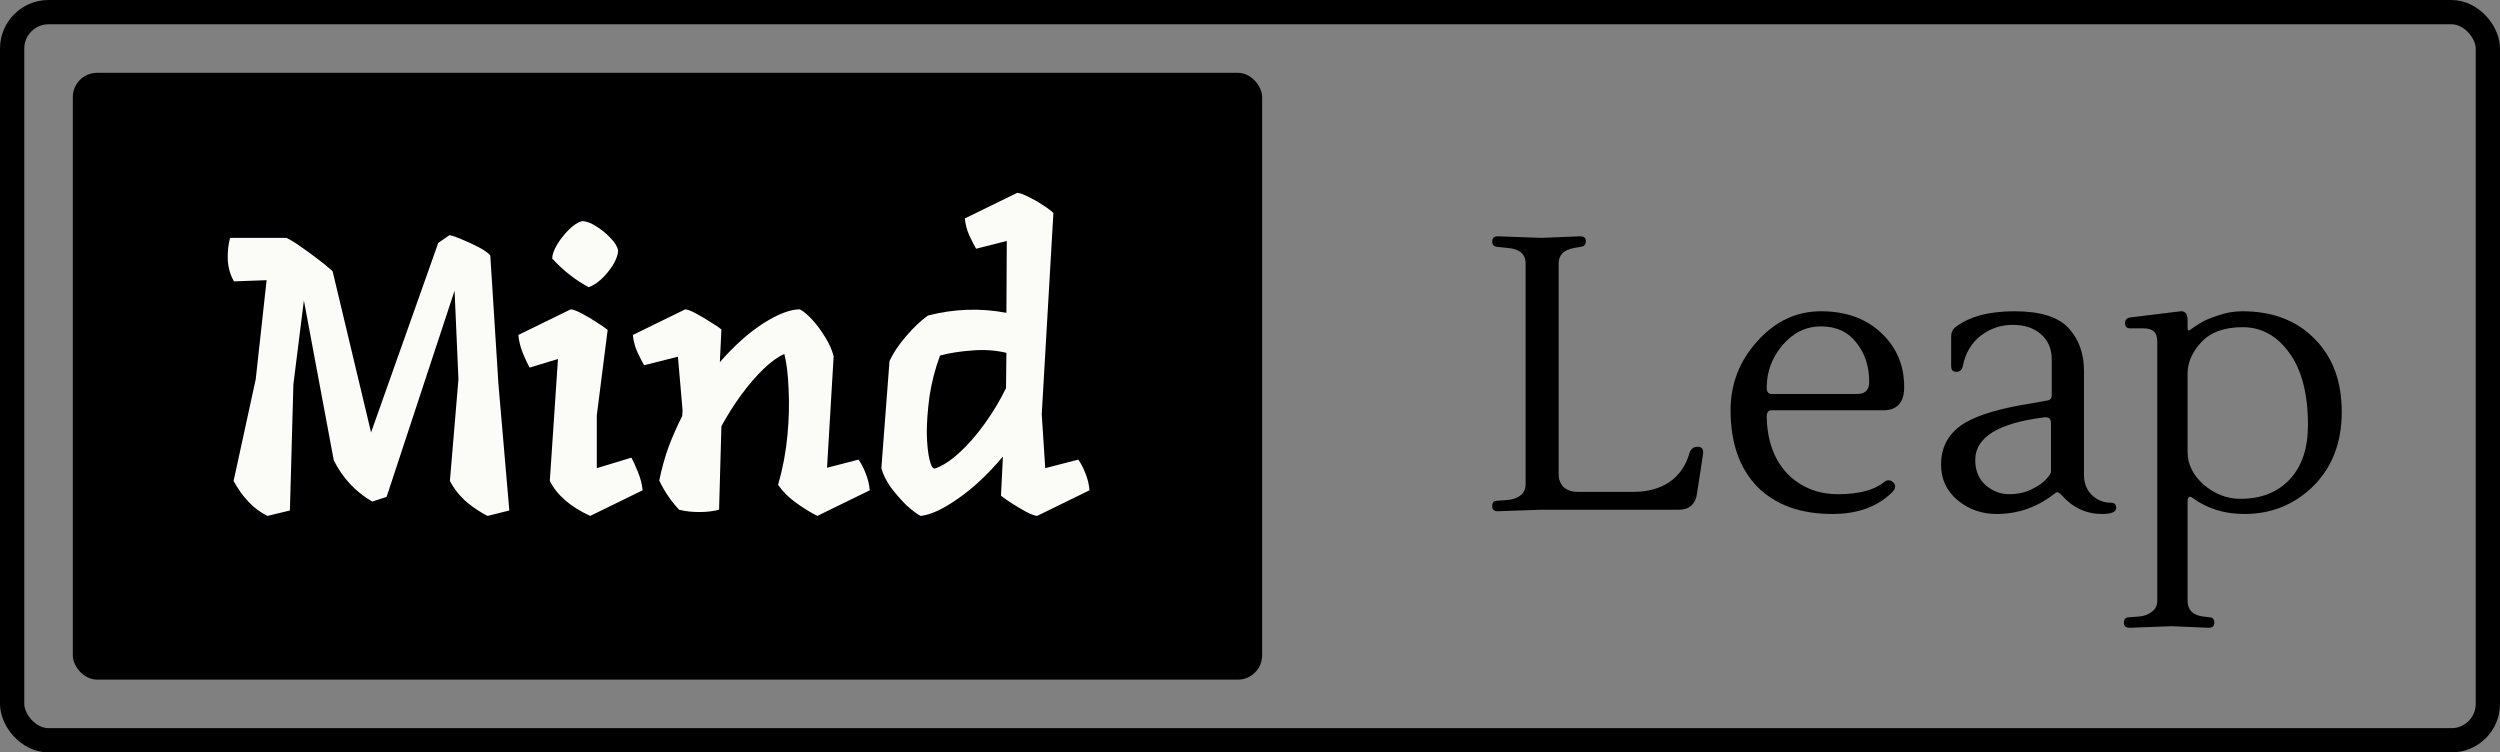 <svg width="103" height="31" viewBox="0 0 103 31" fill="none" xmlns="http://www.w3.org/2000/svg">
<rect x="0" y="0" width="103" height="31" fill="#808080" stroke="none"/>
<rect x="0.5" y="0.5" width="102" height="30" rx="1.5" stroke="black"/>
<rect x="3" y="3" width="49" height="25" rx="1" fill="black"/>
<path d="M20.536 15.832L20.984 21.032L20.088 21.256C19.811 21.117 19.528 20.931 19.24 20.696C18.952 20.451 18.717 20.157 18.536 19.816L18.888 15.624L18.728 11.976L15.928 20.472L15.336 20.664C14.653 20.269 14.125 19.704 13.752 18.968L12.52 12.376L12.088 15.832L11.944 21.032L11.016 21.256C10.461 20.979 9.997 20.499 9.624 19.816L10.536 15.624L10.984 11.544L9.64 11.592C9.491 11.336 9.405 11.043 9.384 10.712C9.373 10.371 9.405 10.067 9.48 9.8H11.8C11.96 9.875 12.152 9.992 12.376 10.152C12.611 10.312 12.845 10.483 13.08 10.664C13.325 10.845 13.533 11.016 13.704 11.176L15.288 17.816L18.056 10.008L18.52 9.688C18.637 9.709 18.808 9.768 19.032 9.864C19.267 9.96 19.496 10.067 19.72 10.184C19.944 10.301 20.104 10.413 20.2 10.52L20.536 15.832ZM24.252 11.832C23.697 11.533 23.196 11.139 22.748 10.648C22.758 10.477 22.828 10.285 22.956 10.072C23.094 9.848 23.254 9.645 23.436 9.464C23.628 9.272 23.809 9.155 23.98 9.112C24.15 9.112 24.342 9.181 24.556 9.32C24.769 9.448 24.966 9.608 25.148 9.8C25.329 9.981 25.436 10.157 25.468 10.328C25.457 10.509 25.382 10.712 25.244 10.936C25.105 11.149 24.945 11.341 24.764 11.512C24.582 11.672 24.412 11.779 24.252 11.832ZM26.012 18.856C26.086 18.984 26.177 19.181 26.284 19.448C26.39 19.704 26.454 19.955 26.476 20.2L24.316 21.256C23.505 20.883 22.95 20.403 22.652 19.816L22.988 14.792L21.82 15.144C21.745 15.016 21.654 14.824 21.548 14.568C21.441 14.301 21.377 14.045 21.356 13.8L23.516 12.744C23.622 12.755 23.777 12.813 23.98 12.92C24.182 13.027 24.38 13.144 24.572 13.272C24.774 13.4 24.929 13.507 25.036 13.592L24.588 17.112V19.288L26.012 18.856ZM35.37 18.936C35.466 19.064 35.562 19.245 35.658 19.48C35.754 19.715 35.813 19.955 35.834 20.2L33.674 21.256C33.397 21.117 33.104 20.936 32.794 20.712C32.485 20.488 32.24 20.243 32.058 19.976C32.25 19.304 32.378 18.627 32.442 17.944C32.506 17.261 32.522 16.627 32.49 16.04C32.469 15.443 32.41 14.957 32.314 14.584C32.048 14.701 31.76 14.909 31.45 15.208C31.152 15.496 30.853 15.843 30.554 16.248C30.256 16.653 29.978 17.091 29.722 17.56L29.626 21C29.392 21.064 29.12 21.096 28.81 21.096C28.501 21.096 28.224 21.064 27.978 21C27.648 20.648 27.376 20.248 27.162 19.8C27.258 19.32 27.386 18.856 27.546 18.408C27.717 17.96 27.904 17.539 28.106 17.144L28.122 16.904L27.93 14.696L26.538 15.048C26.464 14.92 26.373 14.744 26.266 14.52C26.16 14.285 26.096 14.045 26.074 13.8L28.234 12.744C28.341 12.755 28.49 12.813 28.682 12.92C28.885 13.027 29.082 13.144 29.274 13.272C29.477 13.389 29.626 13.491 29.722 13.576L29.658 14.92C30.256 14.237 30.853 13.704 31.45 13.32C32.058 12.936 32.56 12.744 32.954 12.744C33.114 12.829 33.29 12.979 33.482 13.192C33.674 13.405 33.85 13.645 34.01 13.912C34.17 14.168 34.282 14.424 34.346 14.68L34.074 19.272L35.37 18.936ZM44.424 18.936C44.52 19.064 44.616 19.245 44.712 19.48C44.808 19.715 44.867 19.955 44.888 20.2L42.728 21.256C42.621 21.245 42.467 21.187 42.264 21.08C42.072 20.973 41.874 20.856 41.672 20.728C41.48 20.6 41.336 20.499 41.24 20.424L41.32 18.808C40.722 19.523 40.109 20.099 39.48 20.536C38.861 20.973 38.344 21.213 37.928 21.256C37.768 21.171 37.571 21.021 37.336 20.808C37.112 20.584 36.898 20.339 36.696 20.072C36.504 19.795 36.376 19.533 36.312 19.288L36.648 14.872C36.808 14.531 37.037 14.189 37.336 13.848C37.635 13.496 37.933 13.213 38.232 13C39.309 12.723 40.386 12.685 41.464 12.888L41.48 9.928L40.216 10.248C40.141 10.12 40.05 9.944 39.944 9.72C39.837 9.485 39.773 9.245 39.752 9L41.912 7.944C42.019 7.955 42.168 8.008 42.36 8.104C42.562 8.2 42.76 8.312 42.952 8.44C43.154 8.568 43.304 8.68 43.4 8.776L42.92 17.064L43.064 19.288L44.424 18.936ZM38.52 19.304C38.829 19.197 39.16 18.984 39.512 18.664C39.874 18.333 40.221 17.939 40.552 17.48C40.893 17.011 41.192 16.515 41.448 15.992L41.464 14.536C41.005 14.429 40.536 14.397 40.056 14.44C39.576 14.472 39.133 14.541 38.728 14.648C38.525 15.203 38.381 15.763 38.296 16.328C38.221 16.883 38.184 17.389 38.184 17.848C38.194 18.307 38.232 18.669 38.296 18.936C38.36 19.203 38.434 19.325 38.52 19.304Z" fill="#FBFCF8"/>
<path d="M64.216 10.856V19.528C64.216 19.752 64.285 19.933 64.424 20.072C64.573 20.2 64.765 20.264 65 20.264H67.32C67.885 20.264 68.371 20.131 68.776 19.864C69.181 19.587 69.459 19.187 69.608 18.664C69.661 18.493 69.773 18.408 69.944 18.408C70.115 18.408 70.189 18.504 70.168 18.696L69.912 20.36C69.891 20.541 69.816 20.696 69.688 20.824C69.56 20.941 69.395 21 69.192 21H63.512L61.704 21.064C61.555 21.064 61.48 20.995 61.48 20.856C61.48 20.707 61.539 20.632 61.656 20.632L62.12 20.6C62.333 20.579 62.509 20.515 62.648 20.408C62.787 20.291 62.856 20.136 62.856 19.944V10.856C62.856 10.472 62.611 10.259 62.12 10.216L61.656 10.168C61.539 10.147 61.48 10.077 61.48 9.96C61.48 9.811 61.555 9.736 61.704 9.736L63.512 9.8L65.096 9.736C65.256 9.736 65.336 9.8 65.336 9.928C65.336 10.077 65.267 10.157 65.128 10.168L64.856 10.216C64.429 10.291 64.216 10.504 64.216 10.856ZM78.452 15.944C78.452 16.584 78.164 16.904 77.588 16.904H72.98C72.852 16.904 72.788 16.995 72.788 17.176C72.809 18.157 73.092 18.936 73.636 19.512C74.191 20.077 74.889 20.36 75.732 20.36C76.585 20.36 77.215 20.195 77.62 19.864C77.759 19.757 77.887 19.763 78.004 19.88C78.121 19.997 78.105 20.131 77.956 20.28C77.359 20.877 76.537 21.176 75.492 21.176C74.18 21.176 73.151 20.803 72.404 20.056C71.668 19.299 71.3 18.248 71.3 16.904C71.3 15.816 71.668 14.867 72.404 14.056C73.14 13.235 74.015 12.824 75.028 12.824C76.052 12.824 76.879 13.123 77.508 13.72C78.137 14.307 78.452 15.048 78.452 15.944ZM77.012 15.736C77.012 15.096 76.836 14.557 76.484 14.12C76.143 13.672 75.657 13.448 75.028 13.448C74.409 13.448 73.881 13.704 73.444 14.216C73.007 14.728 72.788 15.315 72.788 15.976C72.788 16.147 72.857 16.232 72.996 16.232H76.516C76.847 16.232 77.012 16.067 77.012 15.736ZM87.188 20.92C87.188 21.091 86.996 21.176 86.612 21.176C85.951 21.176 85.391 20.915 84.932 20.392C84.857 20.317 84.799 20.28 84.756 20.28C84.724 20.28 84.671 20.312 84.596 20.376C83.903 20.909 83.124 21.176 82.26 21.176C81.652 21.176 81.118 20.989 80.66 20.616C80.201 20.232 79.972 19.741 79.972 19.144C79.972 18.387 80.302 17.811 80.964 17.416C81.55 17.075 82.468 16.808 83.716 16.616C84.014 16.563 84.217 16.525 84.324 16.504C84.463 16.493 84.532 16.419 84.532 16.28V14.808C84.532 14.371 84.382 14.024 84.084 13.768C83.796 13.512 83.406 13.384 82.916 13.384C82.436 13.384 81.999 13.533 81.604 13.832C81.22 14.131 80.975 14.547 80.868 15.08C80.836 15.24 80.745 15.32 80.596 15.32C80.457 15.32 80.388 15.24 80.388 15.08V13.88C80.388 13.699 80.447 13.565 80.564 13.48C81.129 13.043 81.94 12.824 82.996 12.824C84.052 12.824 84.793 13.053 85.22 13.512C85.647 13.971 85.86 14.563 85.86 15.288V19.56C85.86 19.901 85.966 20.179 86.18 20.392C86.404 20.605 86.665 20.712 86.964 20.712C87.113 20.712 87.188 20.781 87.188 20.92ZM84.5 19.432V17.432C84.5 17.272 84.43 17.192 84.292 17.192C84.281 17.192 84.265 17.192 84.244 17.192C82.335 17.427 81.38 18.013 81.38 18.952C81.38 19.389 81.524 19.736 81.812 19.992C82.1 20.237 82.42 20.36 82.772 20.36C83.135 20.36 83.449 20.291 83.716 20.152C83.993 20.013 84.191 19.875 84.308 19.736C84.436 19.597 84.5 19.496 84.5 19.432ZM95.088 17.512C95.088 16.232 94.832 15.24 94.32 14.536C93.808 13.832 93.168 13.48 92.4 13.48C91.642 13.48 91.072 13.688 90.688 14.104C90.314 14.509 90.128 14.941 90.128 15.4V18.616C90.128 19.128 90.352 19.581 90.8 19.976C91.258 20.36 91.76 20.552 92.304 20.552C93.157 20.552 93.834 20.285 94.336 19.752C94.837 19.219 95.088 18.472 95.088 17.512ZM89.872 12.824C90.042 12.824 90.128 12.947 90.128 13.192V13.496C90.128 13.624 90.17 13.651 90.256 13.576C90.352 13.501 90.48 13.416 90.64 13.32C90.8 13.213 91.045 13.107 91.376 13C91.706 12.883 92.042 12.824 92.384 12.824C93.632 12.824 94.624 13.203 95.36 13.96C96.106 14.707 96.48 15.709 96.48 16.968C96.48 18.227 96.09 19.245 95.312 20.024C94.533 20.792 93.584 21.176 92.464 21.176C91.642 21.176 90.928 20.952 90.32 20.504C90.266 20.461 90.218 20.456 90.176 20.488C90.144 20.52 90.128 20.573 90.128 20.648V24.744C90.128 25.128 90.341 25.347 90.768 25.4L91.04 25.432C91.168 25.443 91.232 25.517 91.232 25.656C91.232 25.795 91.152 25.864 90.992 25.864L89.472 25.8L87.744 25.864C87.584 25.864 87.504 25.795 87.504 25.656C87.504 25.517 87.568 25.443 87.696 25.432L88.144 25.4C88.357 25.379 88.533 25.309 88.672 25.192C88.81 25.085 88.88 24.936 88.88 24.744V14.088C88.88 13.875 88.832 13.731 88.736 13.656C88.65 13.571 88.506 13.528 88.304 13.528H87.76C87.621 13.528 87.552 13.459 87.552 13.32C87.552 13.181 87.621 13.101 87.76 13.08L89.84 12.824C89.85 12.824 89.861 12.824 89.872 12.824Z" fill="black"/>
</svg>

